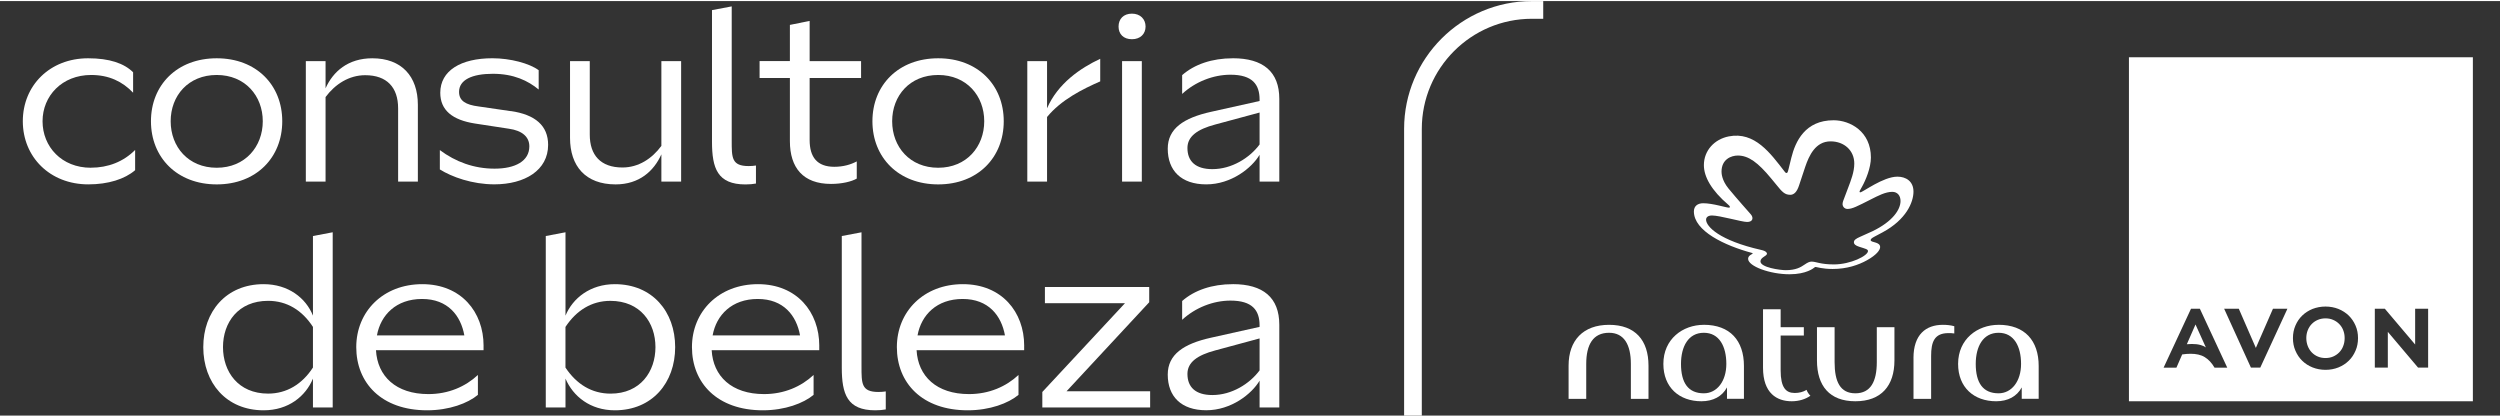 <svg width="192" height="32" viewBox="0 0 193 32" fill="none" xmlns="http://www.w3.org/2000/svg">
<rect x="0" y="0" width="193" height="32" fill="#333333" stroke="none"/>
<path d="M7.019 12.867C4.754 12.867 3.285 11.236 3.285 9.277C3.285 7.318 4.789 5.705 7.038 5.705C8.41 5.705 9.45 6.208 10.276 7.073V5.497C9.584 4.805 8.449 4.416 6.801 4.416C3.847 4.416 1.761 6.519 1.761 9.275C1.761 12.031 3.847 14.15 6.819 14.15C8.356 14.15 9.631 13.745 10.432 13.055V11.493C9.528 12.402 8.346 12.863 7.019 12.863V12.867Z" fill="white"/>
<path d="M16.731 4.416C13.668 4.416 11.654 6.482 11.654 9.277C11.654 12.072 13.666 14.152 16.731 14.152C19.796 14.152 21.79 12.068 21.79 9.277C21.79 6.486 19.796 4.416 16.731 4.416ZM16.731 12.867C14.537 12.867 13.176 11.252 13.176 9.277C13.176 7.302 14.537 5.705 16.731 5.705C18.924 5.705 20.286 7.32 20.286 9.277C20.286 11.234 18.924 12.867 16.731 12.867Z" fill="white"/>
<path d="M28.743 4.416C26.875 4.416 25.715 5.432 25.133 6.735V4.634H23.61V13.936H25.133V7.409C25.878 6.41 26.947 5.722 28.197 5.722C29.866 5.722 30.735 6.665 30.735 8.278V13.936H32.259V8.006C32.259 5.813 31.007 4.416 28.741 4.416H28.743Z" fill="white"/>
<path d="M39.429 8.496L36.943 8.134C35.946 8.006 35.439 7.697 35.439 7.009C35.439 6.082 36.436 5.613 38.051 5.613C39.666 5.613 40.77 6.154 41.586 6.828V5.337C40.877 4.809 39.394 4.414 38.016 4.414C35.569 4.414 33.989 5.376 33.989 7.079C33.989 8.42 34.916 9.18 36.673 9.454L39.285 9.854C40.319 9.998 40.865 10.488 40.865 11.213C40.865 12.356 39.775 12.937 38.181 12.937C36.587 12.937 35.172 12.41 33.956 11.504V12.997C34.883 13.578 36.457 14.148 38.162 14.148C40.519 14.148 42.315 13.061 42.315 11.102C42.315 9.615 41.318 8.762 39.433 8.49L39.429 8.496Z" fill="white"/>
<path d="M51.058 4.634V11.18C50.335 12.159 49.301 12.847 48.051 12.847C46.364 12.847 45.53 11.887 45.53 10.309V4.634H44.006V10.562C44.006 12.739 45.203 14.152 47.524 14.152C49.355 14.152 50.48 13.12 51.058 11.833V13.936H52.583V4.634H51.058Z" fill="white"/>
<path d="M66.475 5.94V4.634H62.504V1.532L60.98 1.839V4.632H58.64V5.938H60.98V10.816C60.98 12.865 61.998 14.115 64.154 14.115C65.001 14.115 65.74 13.936 66.142 13.703V12.377C65.684 12.62 65.106 12.793 64.407 12.793C63.085 12.793 62.504 12.049 62.504 10.725V5.94H66.475Z" fill="white"/>
<path d="M72.43 4.416C69.365 4.416 67.351 6.482 67.351 9.277C67.351 12.072 69.363 14.152 72.43 14.152C75.497 14.152 77.489 12.068 77.489 9.277C77.489 6.486 75.493 4.416 72.43 4.416ZM72.43 12.867C70.237 12.867 68.875 11.252 68.875 9.277C68.875 7.302 70.237 5.705 72.43 5.705C74.624 5.705 75.983 7.32 75.983 9.277C75.983 11.234 74.624 12.867 72.43 12.867Z" fill="white"/>
<path d="M80.832 8.278V4.634H79.308V13.936H80.832V8.95C81.913 7.625 83.586 6.789 84.937 6.2V4.457C83.415 5.166 81.664 6.36 80.832 8.278Z" fill="white"/>
<path d="M87.386 0.97C86.733 0.97 86.352 1.386 86.352 1.967C86.352 2.548 86.733 2.945 87.386 2.945C88.039 2.945 88.438 2.529 88.438 1.967C88.438 1.405 88.039 0.97 87.386 0.97ZM86.624 4.634V13.936H88.148V4.634H86.624Z" fill="white"/>
<path d="M95.172 4.416C93.563 4.416 92.208 4.886 91.262 5.716V7.168C92.28 6.227 93.666 5.685 94.99 5.685C96.677 5.685 97.24 6.428 97.24 7.607V7.714L93.487 8.55C91.384 9.02 90.15 9.835 90.15 11.396C90.15 13.081 91.182 14.15 93.122 14.15C95.062 14.15 96.64 12.882 97.24 11.866V13.934H98.762V7.551C98.762 5.45 97.511 4.414 95.172 4.414V4.416ZM97.24 11.071C96.459 12.121 95.081 12.974 93.594 12.974C92.288 12.974 91.67 12.356 91.67 11.343C91.67 10.437 92.451 9.893 93.812 9.53L97.24 8.604V11.071Z" fill="white"/>
<path d="M58.36 12.694V14.086C58.125 14.13 57.858 14.155 57.547 14.155C56.469 14.155 55.821 13.841 55.446 13.273C55.071 12.707 54.966 11.88 54.966 10.857V0.698L56.488 0.41V10.762C56.488 12.086 56.475 12.737 57.798 12.737C58.01 12.737 58.193 12.721 58.358 12.694H58.36Z" fill="white"/>
<path d="M24.16 18.138V24.284C23.617 22.923 22.257 21.854 20.352 21.854C17.452 21.854 15.693 23.975 15.693 26.715C15.693 29.454 17.452 31.592 20.352 31.592C22.276 31.592 23.598 30.503 24.16 29.145V31.374H25.684V17.848L24.16 18.138ZM24.16 28.29C23.326 29.578 22.129 30.303 20.698 30.303C18.393 30.303 17.215 28.616 17.215 26.713C17.215 24.809 18.393 23.141 20.698 23.141C22.148 23.141 23.326 23.866 24.16 25.154V28.29Z" fill="white"/>
<path d="M37.332 26.604C37.332 24.012 35.61 21.854 32.599 21.854C29.588 21.854 27.503 23.957 27.503 26.715C27.503 29.473 29.444 31.592 32.978 31.592C34.681 31.592 36.113 31.05 36.894 30.4V28.865C35.934 29.761 34.622 30.34 33.071 30.34C30.568 30.34 29.135 28.962 29.025 26.95H37.33V26.604H37.332ZM29.1 25.808C29.388 24.229 30.587 22.997 32.583 22.997C34.578 22.997 35.573 24.284 35.847 25.808H29.1Z" fill="white"/>
<path d="M47.464 21.854C45.58 21.854 44.218 22.923 43.656 24.284V17.848L42.134 18.138V31.374H43.656V29.145C44.236 30.505 45.561 31.592 47.464 31.592C50.366 31.592 52.123 29.45 52.123 26.715C52.123 23.979 50.366 21.854 47.464 21.854ZM47.137 30.305C45.687 30.305 44.508 29.58 43.654 28.293V25.155C44.506 23.868 45.684 23.143 47.118 23.143C49.437 23.143 50.601 24.83 50.601 26.715C50.601 28.599 49.439 30.305 47.137 30.305Z" fill="white"/>
<path d="M82.335 30.124L88.719 23.25V22.072H80.667V23.322H86.85L80.467 30.177V31.374H88.791V30.124H82.333H82.335Z" fill="white"/>
<path d="M63.248 26.604C63.248 24.012 61.526 21.854 58.515 21.854C55.503 21.854 53.419 23.957 53.419 26.715C53.419 29.473 55.359 31.592 58.894 31.592C60.597 31.592 62.029 31.05 62.809 30.4V28.865C61.849 29.761 60.537 30.34 58.986 30.34C56.484 30.34 55.05 28.962 54.941 26.95H63.246V26.604H63.248ZM55.015 25.808C55.303 24.229 56.502 22.997 58.498 22.997C60.494 22.997 61.489 24.284 61.763 25.808H55.015Z" fill="white"/>
<path d="M79.067 26.604C79.067 24.012 77.345 21.854 74.333 21.854C71.322 21.854 69.238 23.957 69.238 26.715C69.238 29.473 71.178 31.592 74.712 31.592C76.416 31.592 77.847 31.05 78.628 30.4V28.865C77.668 29.761 76.356 30.34 74.805 30.34C72.302 30.34 70.869 28.962 70.76 26.95H79.065V26.604H79.067ZM70.834 25.808C71.122 24.229 72.321 22.997 74.317 22.997C76.313 22.997 77.308 24.284 77.582 25.808H70.834Z" fill="white"/>
<path d="M95.172 21.854C93.563 21.854 92.208 22.323 91.262 23.154V24.606C92.28 23.664 93.666 23.123 94.99 23.123C96.677 23.123 97.24 23.866 97.24 25.044V25.151L93.487 25.988C91.384 26.457 90.15 27.273 90.15 28.834C90.15 30.519 91.182 31.588 93.122 31.588C95.062 31.588 96.64 30.319 97.24 29.304V31.372H98.762V24.989C98.762 22.888 97.511 21.852 95.172 21.852V21.854ZM97.24 28.511C96.459 29.561 95.081 30.414 93.594 30.414C92.288 30.414 91.67 29.796 91.67 28.783C91.67 27.876 92.451 27.333 93.812 26.97L97.24 26.043V28.511Z" fill="white"/>
<path d="M68.381 30.132V31.524C68.146 31.567 67.878 31.592 67.567 31.592C66.49 31.592 65.841 31.279 65.466 30.711C65.091 30.144 64.986 29.318 64.986 28.294V18.138L66.508 17.85V28.202C66.508 29.526 66.496 30.177 67.818 30.177C68.031 30.177 68.214 30.161 68.379 30.134L68.381 30.132Z" fill="white"/>
<path d="M169.493 24.966L168.824 26.49C168.966 26.478 169.093 26.472 169.213 26.472C169.458 26.472 169.672 26.494 169.847 26.542C170.026 26.589 170.175 26.655 170.294 26.739L169.493 24.966ZM180.894 25.403C180.822 25.219 180.719 25.061 180.583 24.925C180.453 24.793 180.302 24.69 180.117 24.61C179.944 24.534 179.746 24.494 179.53 24.494C179.314 24.494 179.11 24.535 178.937 24.61C178.751 24.688 178.601 24.793 178.471 24.925C178.342 25.055 178.239 25.213 178.16 25.407C178.084 25.596 178.047 25.8 178.047 26.014C178.047 26.229 178.084 26.439 178.16 26.634C178.237 26.83 178.34 26.989 178.471 27.125C178.603 27.261 178.76 27.368 178.937 27.442C179.11 27.518 179.312 27.557 179.53 27.557C179.748 27.557 179.944 27.516 180.117 27.442C180.292 27.366 180.451 27.259 180.583 27.125C180.719 26.987 180.826 26.822 180.894 26.637C180.97 26.447 181.007 26.237 181.007 26.014C181.007 25.792 180.97 25.596 180.894 25.405V25.403ZM180.894 25.403C180.822 25.219 180.719 25.061 180.583 24.925C180.453 24.793 180.302 24.69 180.117 24.61C179.944 24.534 179.746 24.494 179.53 24.494C179.314 24.494 179.11 24.535 178.937 24.61C178.751 24.688 178.601 24.793 178.471 24.925C178.342 25.055 178.239 25.213 178.16 25.407C178.084 25.596 178.047 25.8 178.047 26.014C178.047 26.229 178.084 26.439 178.16 26.634C178.237 26.83 178.34 26.989 178.471 27.125C178.603 27.261 178.76 27.368 178.937 27.442C179.11 27.518 179.312 27.557 179.53 27.557C179.748 27.557 179.944 27.516 180.117 27.442C180.292 27.366 180.451 27.259 180.583 27.125C180.719 26.987 180.826 26.822 180.894 26.637C180.97 26.447 181.007 26.237 181.007 26.014C181.007 25.792 180.97 25.596 180.894 25.405V25.403ZM164.354 4.338V30.894H190.906V4.338H164.354ZM170.962 28.299C170.852 28.113 170.737 27.953 170.611 27.819C170.486 27.685 170.352 27.576 170.204 27.485C170.053 27.392 169.888 27.331 169.709 27.289C169.53 27.248 169.33 27.228 169.116 27.228C169.013 27.228 168.91 27.232 168.801 27.24C168.696 27.246 168.581 27.259 168.465 27.279L168.02 28.299H167.03L169.145 23.753H169.831L171.944 28.299H170.96H170.962ZM176.56 23.815L174.494 28.294H173.771L173.759 28.27L171.705 23.753H172.836L174.152 26.776L175.472 23.753H176.585L176.556 23.817L176.56 23.815ZM181.847 26.991C181.717 27.294 181.542 27.557 181.322 27.767C181.102 27.983 180.834 28.157 180.527 28.282C180.216 28.406 179.88 28.468 179.53 28.468C179.18 28.468 178.838 28.404 178.531 28.282C178.22 28.157 177.952 27.983 177.732 27.767C177.512 27.553 177.336 27.294 177.207 26.991C177.077 26.698 177.015 26.371 177.015 26.018C177.015 25.666 177.079 25.345 177.207 25.05C177.336 24.748 177.509 24.496 177.732 24.278C177.954 24.064 178.222 23.891 178.531 23.765C178.84 23.646 179.176 23.582 179.53 23.582C179.884 23.582 180.216 23.646 180.523 23.765C180.832 23.891 181.098 24.064 181.322 24.278C181.544 24.498 181.717 24.75 181.847 25.05C181.977 25.345 182.039 25.67 182.039 26.018C182.039 26.367 181.977 26.698 181.847 26.991ZM187.452 28.294H186.679L186.663 28.282L184.34 25.535V28.294H183.336V23.753H184.113L184.125 23.769L186.449 26.513V23.753H187.452V28.294ZM180.583 24.925C180.453 24.793 180.302 24.69 180.117 24.61C179.944 24.534 179.746 24.494 179.53 24.494C179.314 24.494 179.11 24.535 178.937 24.61C178.751 24.688 178.601 24.793 178.471 24.925C178.342 25.055 178.239 25.213 178.16 25.407C178.084 25.596 178.047 25.8 178.047 26.014C178.047 26.229 178.084 26.439 178.16 26.634C178.237 26.83 178.34 26.989 178.471 27.125C178.603 27.261 178.76 27.368 178.937 27.442C179.11 27.518 179.312 27.557 179.53 27.557C179.748 27.557 179.944 27.516 180.117 27.442C180.292 27.366 180.451 27.259 180.583 27.125C180.719 26.987 180.826 26.822 180.894 26.637C180.97 26.447 181.007 26.237 181.007 26.014C181.007 25.792 180.97 25.596 180.894 25.405C180.822 25.221 180.719 25.063 180.583 24.927V24.925Z" fill="white"/>
<path d="M124.22 24.993C122.218 24.993 121.095 26.194 121.095 28.144V30.709H122.457V28.01C122.457 26.515 122.99 25.607 124.22 25.607C125.369 25.607 125.903 26.515 125.903 28.01V30.709H127.264V28.144C127.264 26.194 126.249 24.993 124.22 24.993Z" fill="white"/>
<path d="M131.536 24.993C129.907 24.993 128.412 26.089 128.412 28.01C128.412 29.827 129.639 30.894 131.349 30.894C132.257 30.894 132.951 30.519 133.324 29.825V30.706H134.632V28.169C134.632 26.218 133.563 24.991 131.534 24.991L131.536 24.993ZM131.536 30.28C130.335 30.28 129.773 29.479 129.773 28.01C129.773 26.676 130.333 25.607 131.536 25.607C132.739 25.607 133.273 26.676 133.273 28.01C133.273 29.345 132.552 30.28 131.536 30.28Z" fill="white"/>
<path d="M144.889 27.876C144.889 29.372 144.41 30.28 143.233 30.28C142.057 30.28 141.631 29.372 141.631 27.876V25.178H140.27V27.742C140.27 29.693 141.231 30.894 143.233 30.894C145.236 30.894 146.251 29.693 146.251 27.742V25.178H144.889V27.876Z" fill="white"/>
<path d="M154.29 24.993C152.661 24.993 151.165 26.089 151.165 28.01C151.165 29.827 152.393 30.894 154.103 30.894C155.011 30.894 155.705 30.519 156.078 29.825V30.706H157.386V28.169C157.386 26.218 156.317 24.991 154.288 24.991L154.29 24.993ZM154.29 30.28C153.089 30.28 152.527 29.479 152.527 28.01C152.527 26.676 153.087 25.607 154.29 25.607C155.493 25.607 156.026 26.676 156.026 28.01C156.026 29.345 155.306 30.28 154.29 30.28Z" fill="white"/>
<path d="M147.722 27.557V30.709H149.083V27.396C149.083 26.328 149.324 25.633 150.418 25.633C150.552 25.633 150.712 25.633 150.871 25.66V25.1C150.576 25.02 150.284 24.993 149.989 24.993C148.681 24.993 147.72 25.741 147.72 27.557H147.722Z" fill="white"/>
<path d="M138.535 30.253C137.868 30.253 137.466 29.827 137.466 28.517V25.819H139.256V25.178H137.466V23.79H136.105V28.303C136.105 30.278 137.174 30.894 138.321 30.894C138.881 30.894 139.39 30.733 139.763 30.468C139.629 30.334 139.522 30.173 139.468 30.014C139.201 30.175 138.908 30.255 138.533 30.255L138.535 30.253Z" fill="white"/>
<path d="M144.434 12.078C144.434 12.865 144.035 13.819 143.753 14.323C143.596 14.604 143.557 14.667 143.557 14.711C143.557 14.742 143.575 14.766 143.612 14.766C143.802 14.766 145.376 13.555 146.48 13.555C147.126 13.555 147.72 13.899 147.72 14.711C147.72 15.522 147.168 16.871 145.33 17.856C145.198 17.926 144.922 18.072 144.729 18.175C144.482 18.307 144.416 18.371 144.416 18.453C144.416 18.661 145.147 18.562 145.147 18.991C145.147 19.219 144.869 19.596 144.138 20.004C143.47 20.377 142.581 20.682 141.477 20.682C140.69 20.682 140.249 20.527 140.164 20.527C140.132 20.527 140.107 20.538 140.072 20.569C140.026 20.608 139.462 21.09 138.15 21.09C136.642 21.09 134.953 20.472 134.953 19.897C134.953 19.617 135.308 19.539 135.308 19.479C135.308 19.454 135.266 19.446 135.248 19.442C133.143 18.873 130.768 17.753 130.768 16.241C130.768 15.823 131.062 15.607 131.489 15.607C132.228 15.607 133.252 15.948 133.474 15.948C133.528 15.948 133.549 15.92 133.549 15.889C133.549 15.848 133.516 15.802 133.452 15.749C132.103 14.604 131.54 13.549 131.54 12.667C131.54 11.526 132.364 10.663 133.458 10.447C135.474 10.049 136.69 11.771 137.765 13.153C137.796 13.193 137.849 13.273 137.917 13.273C138 13.273 138.02 13.193 138.096 12.89C138.171 12.587 138.193 12.492 138.288 12.105C138.603 10.826 139.361 9.201 141.551 9.201C142.84 9.201 144.434 10.072 144.434 12.08V12.078ZM138.195 14.954C137.788 14.954 137.573 14.725 137.157 14.206C137.091 14.124 136.803 13.775 136.729 13.687C135.724 12.472 134.992 11.924 134.16 11.924C133.658 11.924 132.902 12.206 132.902 13.166C132.902 13.291 132.918 13.829 133.439 14.468C134.105 15.279 135.067 16.352 135.153 16.453C135.244 16.556 135.291 16.665 135.289 16.762C135.289 16.816 135.273 17.052 134.871 17.052C134.469 17.052 132.766 16.552 132.167 16.552C131.888 16.552 131.709 16.672 131.709 16.875C131.709 17.403 132.737 18.484 135.969 19.213C136.375 19.304 136.41 19.45 136.41 19.5C136.41 19.689 135.907 19.776 135.907 20.097C135.907 20.566 137.425 20.774 137.862 20.774C138.636 20.774 139.017 20.548 139.306 20.348C139.553 20.179 139.693 20.113 139.858 20.113C140.204 20.113 140.529 20.33 141.582 20.33C142.863 20.33 144.208 19.66 144.208 19.298C144.208 19.155 143.996 19.118 143.518 18.962C143.266 18.88 143.122 18.776 143.122 18.62C143.122 18.463 143.244 18.352 143.606 18.196C143.993 18.027 144.27 17.903 144.556 17.767C146.113 17.017 146.716 16.101 146.721 15.44C146.723 15.015 146.48 14.727 146.082 14.727C145.559 14.727 144.984 15.03 144.424 15.314C143.376 15.845 142.995 16.047 142.628 16.047C142.368 16.047 142.247 15.825 142.245 15.693C142.245 15.617 142.257 15.53 142.29 15.436C142.426 15.069 142.521 14.824 142.669 14.432C142.887 13.856 143.151 13.197 143.151 12.544C143.151 11.524 142.36 10.83 141.32 10.83C140.156 10.83 139.66 11.926 139.363 12.797C139.283 13.036 138.976 13.963 138.883 14.243C138.721 14.729 138.504 14.958 138.193 14.958L138.195 14.954Z" fill="white"/>
<path d="M119.137 1.366V0H118.265C112.824 0 108.397 4.426 108.397 9.866V32H109.763V9.866C109.763 5.178 113.575 1.366 118.263 1.366H119.137Z" fill="white"/>
</svg>
